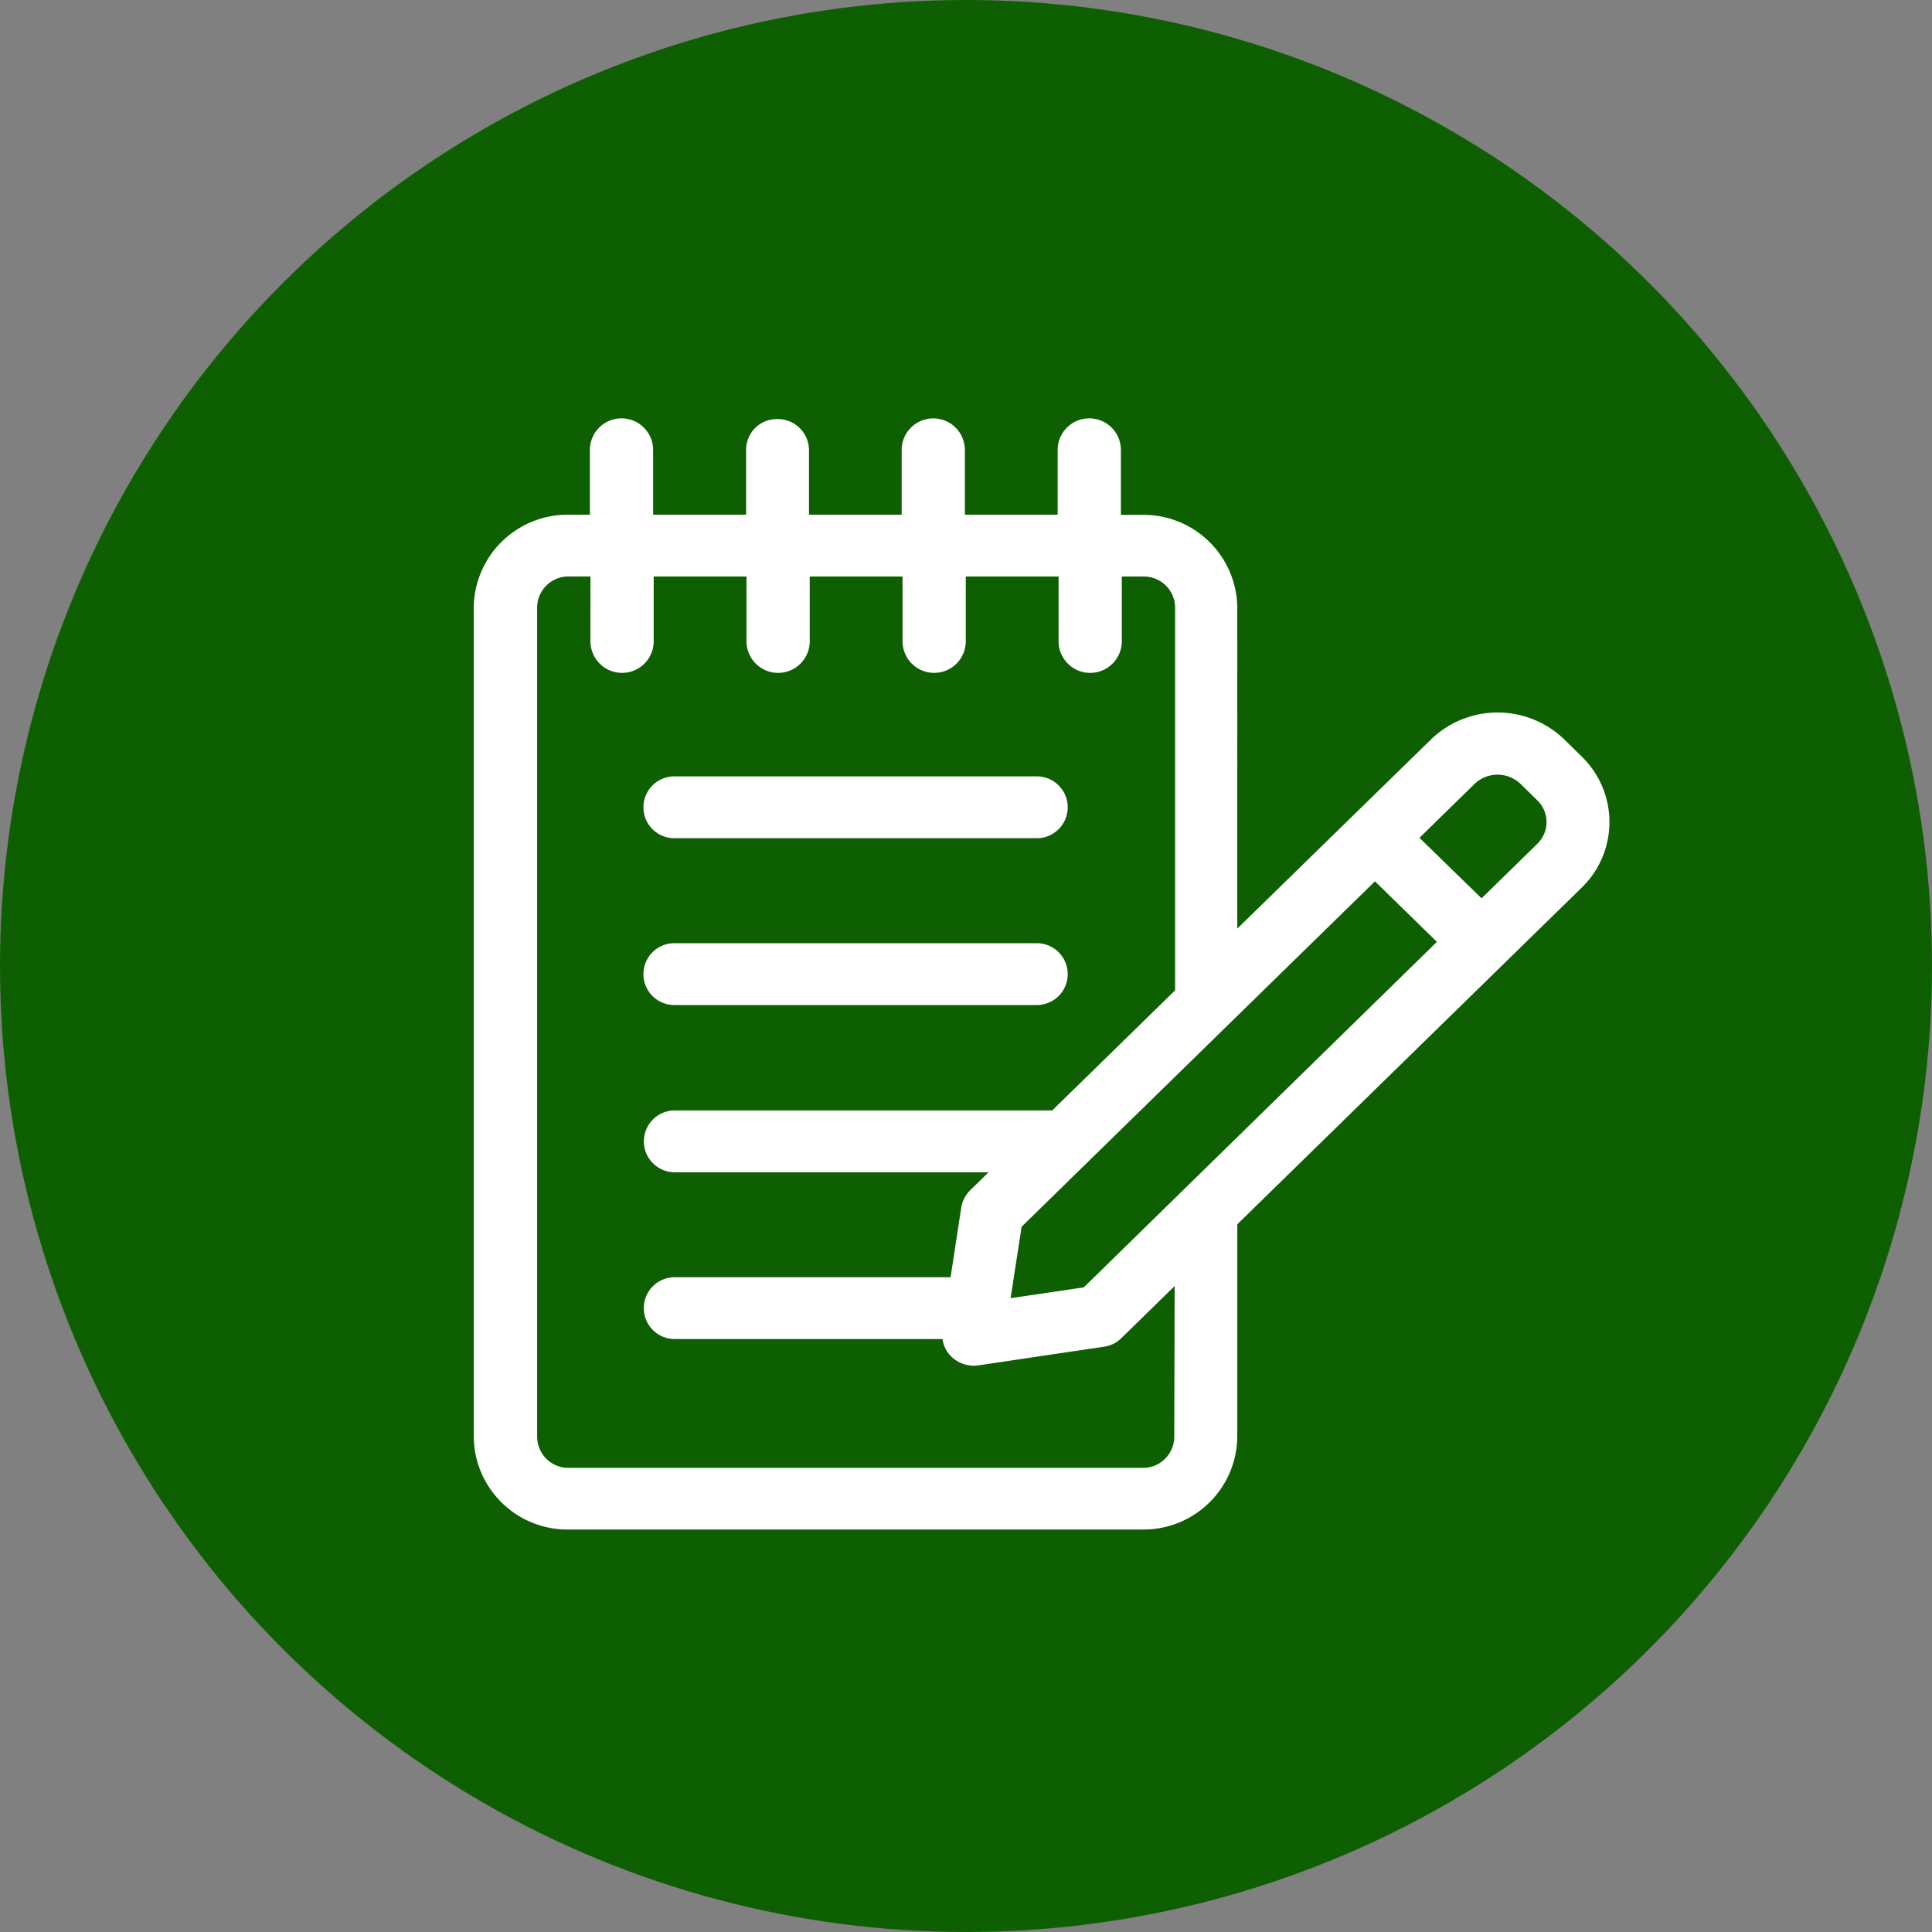 <svg xmlns="http://www.w3.org/2000/svg" width="34" height="34" viewBox="0 0 34 34">
  <rect x="0" y="0" width="34" height="34" fill="#808080" stroke="none"/>
  <g id="Group_56472" data-name="Group 56472" transform="translate(-32 -237)">
    <g id="Group_56422" data-name="Group 56422" transform="translate(2.68 75.68)">
      <circle id="Ellipse_814" data-name="Ellipse 814" cx="17" cy="17" r="17" transform="translate(29.32 161.32)" fill="#0e5f02"/>
    </g>
    <g id="Group_56423" data-name="Group 56423" transform="translate(-0.663 -0.363)">
      <path id="Path_40450" data-name="Path 40450" d="M169.054,113.38h-6.379a.544.544,0,1,1,0-1.088h6.379a.544.544,0,1,1,0,1.088Z" transform="translate(-118.145 138.734)" fill="#fff"/>
      <path id="Path_40451" data-name="Path 40451" d="M169.054,165.9h-6.379a.544.544,0,1,1,0-1.088h6.379a.544.544,0,1,1,0,1.088Z" transform="translate(-118.145 89.15)" fill="#fff"/>
      <path id="Path_40452" data-name="Path 40452" d="M128.5,5.94l-.306-.3a1.688,1.688,0,0,0-2.35,0l-3.407,3.327V3.314a1.649,1.649,0,0,0-1.666-1.628h-.382V.544a.556.556,0,0,0-1.113,0V1.683h-1.633V.544a.556.556,0,0,0-1.112,0V1.683H114.9V.544A.55.55,0,0,0,114.339,0a.541.541,0,0,0-.546.544V1.683h-1.636V.544a.556.556,0,0,0-1.113,0V1.683h-.379A1.652,1.652,0,0,0,109,3.314v14.6a1.649,1.649,0,0,0,1.666,1.628h10.105a1.649,1.649,0,0,0,1.666-1.628V14.171L128.5,8.244A1.607,1.607,0,0,0,128.5,5.94Zm-7.172,11.973a.549.549,0,0,1-.556.544h-10.1a.549.549,0,0,1-.556-.544V3.314a.549.549,0,0,1,.556-.544h.382V3.91a.556.556,0,0,0,1.113,0V2.771h1.633V3.91a.556.556,0,0,0,1.113,0V2.771h1.633V3.91a.556.556,0,0,0,1.113,0V2.771h1.633V3.91a.556.556,0,0,0,1.113,0V2.771h.382a.549.549,0,0,1,.556.544v6.738l-2.163,2.114h-6.642a.544.544,0,1,0,0,1.088h5.523l-.323.315a.565.565,0,0,0-.158.3l-.188,1.232h-4.855a.544.544,0,1,0,0,1.088h4.713a.526.526,0,0,0,.155.309.57.57,0,0,0,.477.154l2.209-.328a.544.544,0,0,0,.309-.154l.935-.914Zm-1.593-2.632-1.287.19.194-1.258,6.218-6.078,1.09,1.065Zm7.982-7.806-.981.959-1.093-1.065.981-.959a.585.585,0,0,1,.787,0l.306.3A.531.531,0,0,1,127.716,7.475Z" transform="translate(-68 244.738)" fill="#fff"/>
    </g>
  </g>
</svg>
